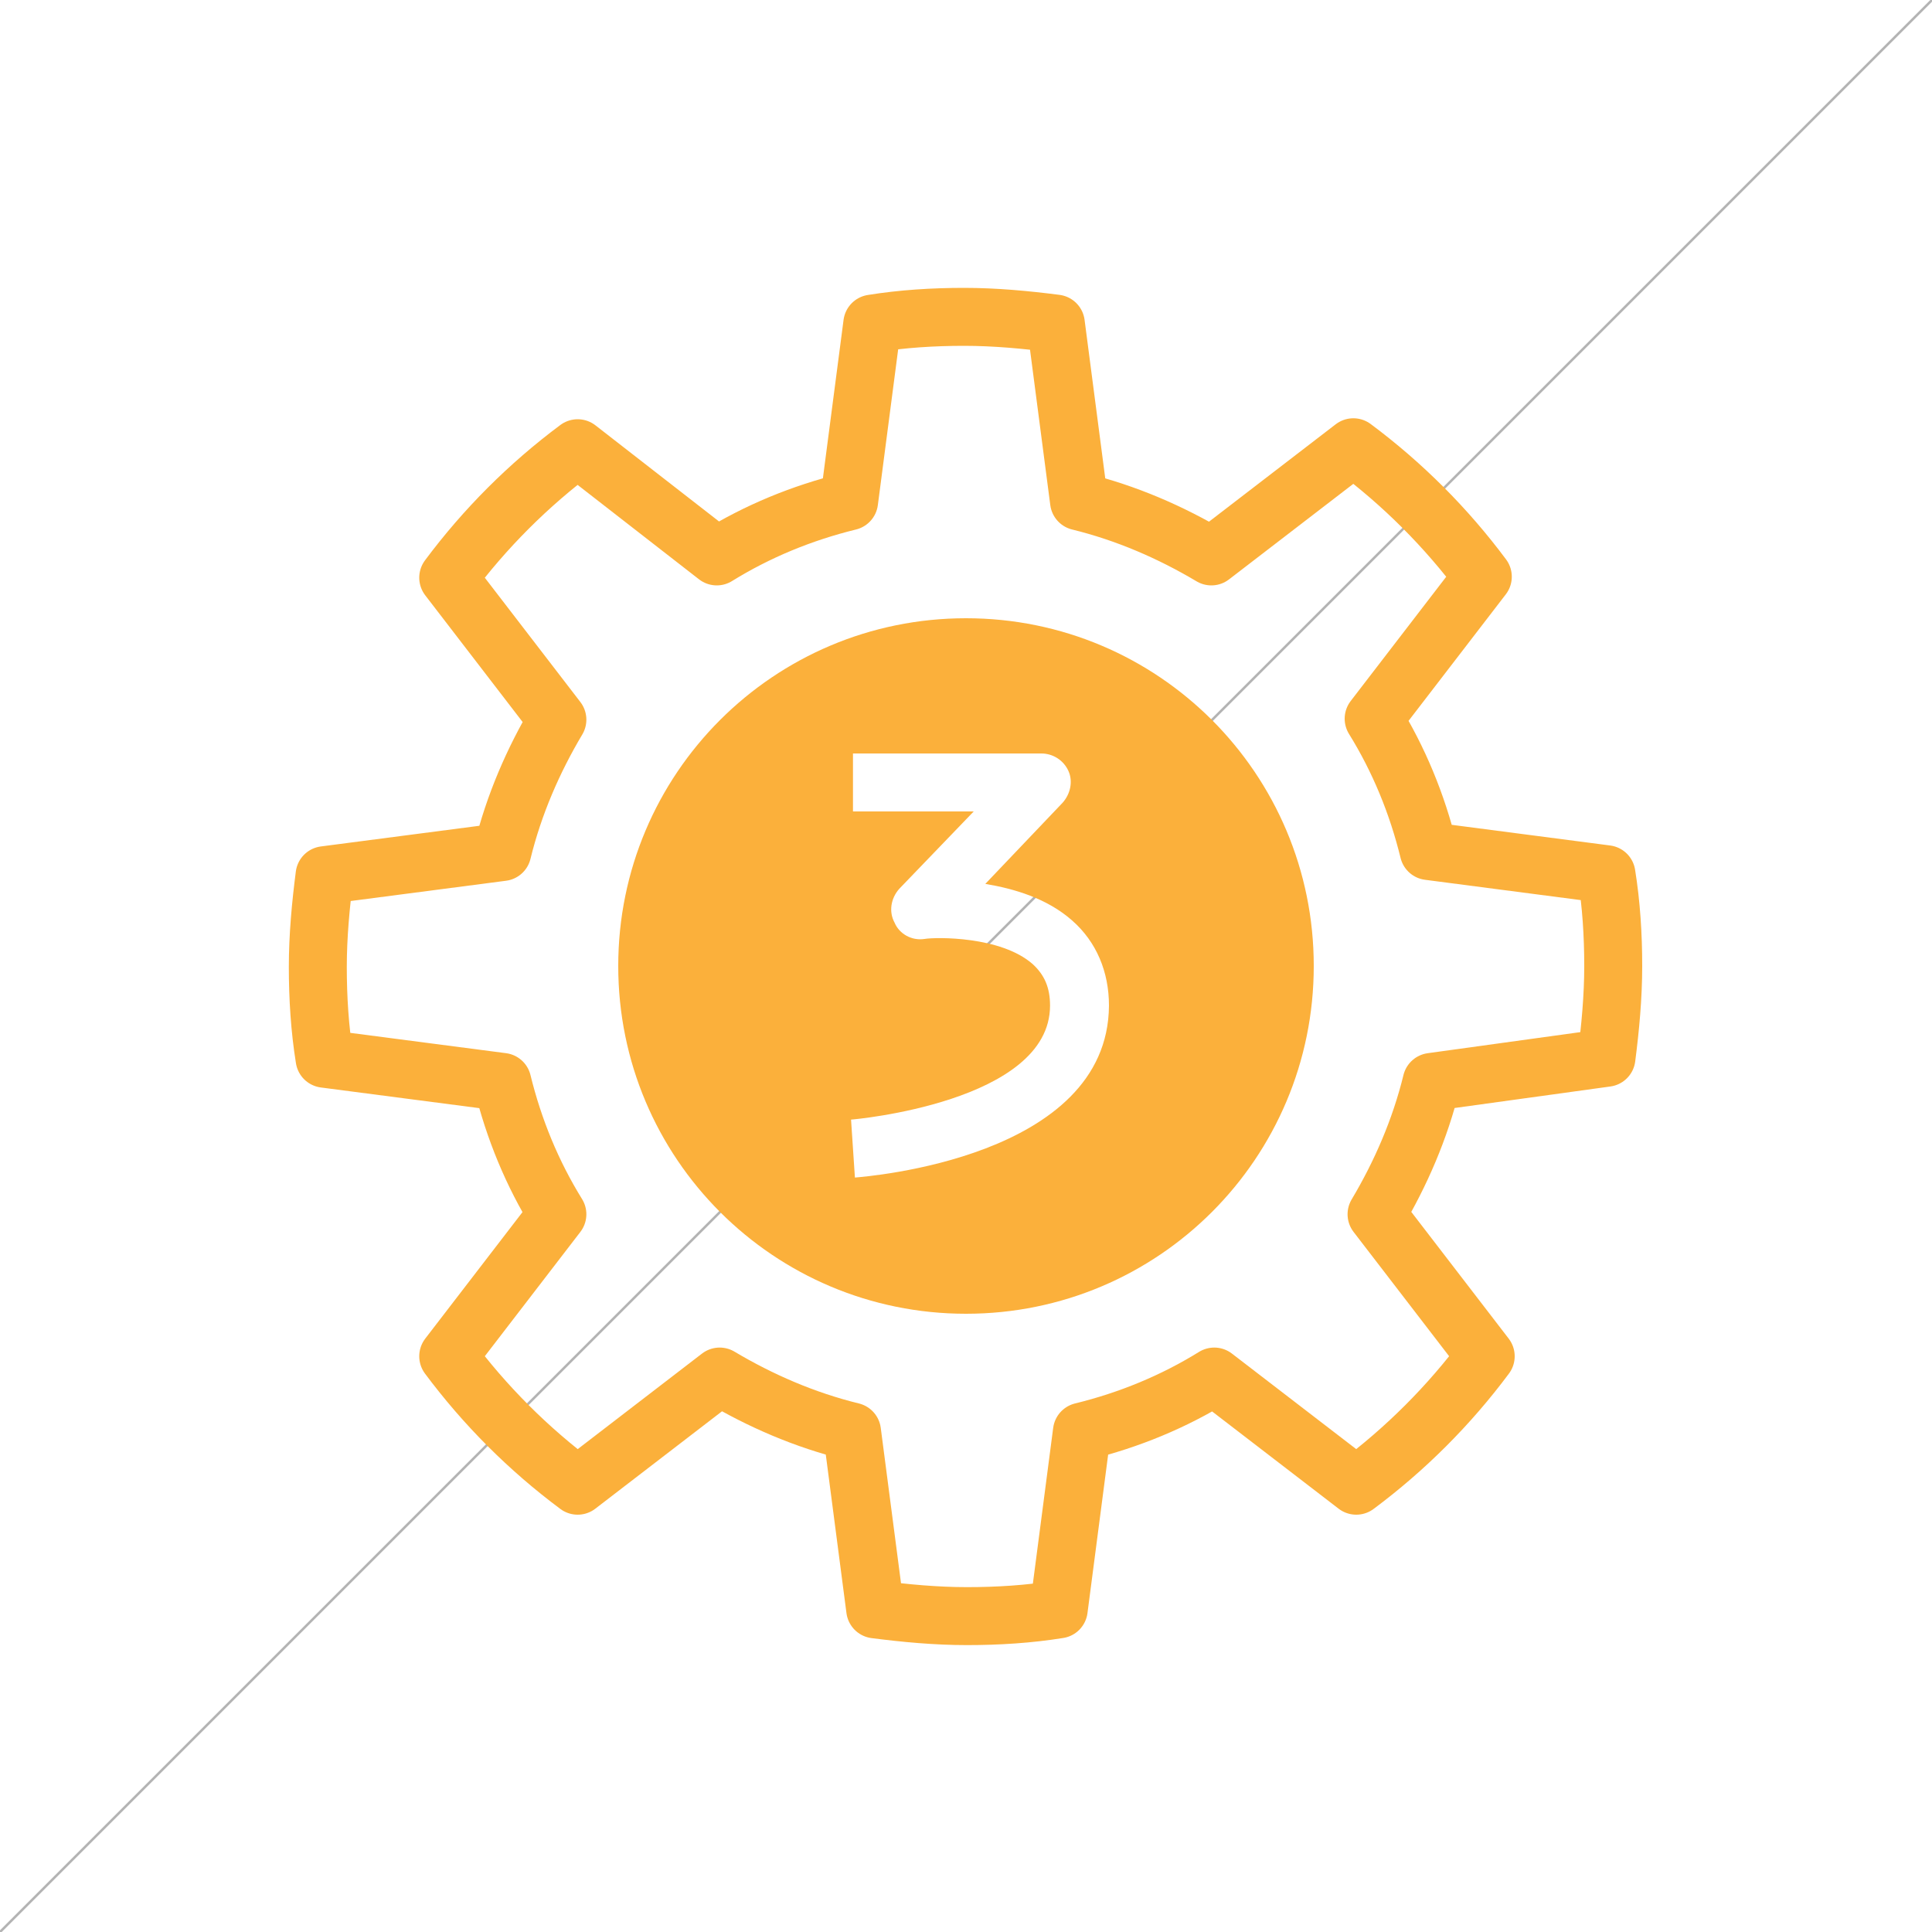 <?xml version="1.0" encoding="utf-8"?>
<!-- Generator: Adobe Illustrator 25.2.1, SVG Export Plug-In . SVG Version: 6.00 Build 0)  -->
<svg version="1.1" id="Layer_1" xmlns="http://www.w3.org/2000/svg" xmlns:xlink="http://www.w3.org/1999/xlink" x="0px" y="0px"
	 viewBox="0 0 200 200" enable-background="new 0 0 200 200" xml:space="preserve">
<line fill="none" stroke="#B3B3B3" stroke-width="0.25" stroke-miterlimit="10" x1="200" y1="0" x2="0" y2="200"/>
<path fill="#FBB03B" d="M100,64c-19.9,0-36,16.1-36,36c0,19.9,16.1,36,36,36s36-16.1,36-36C136,80.1,119.9,64,100,64z M88.5,121.9
	l-0.4-6c0.2,0,20.6-1.8,20.6-11.8c0-1.9-0.6-3.2-1.8-4.3c-3.3-2.9-10-2.8-11.2-2.6c-1.3,0.2-2.6-0.5-3.1-1.7
	c-0.6-1.1-0.4-2.5,0.5-3.5l7.7-8H88.3v-6h19.5c1.2,0,2.3,0.7,2.8,1.8c0.5,1.1,0.2,2.4-0.6,3.3l-8,8.4c3,0.5,6.4,1.5,9,3.8
	c2.5,2.2,3.8,5.3,3.8,8.8C114.7,119.9,89.6,121.8,88.5,121.9z"/>
<path fill="none" stroke="#FBB03B" stroke-width="6" stroke-linejoin="round" stroke-miterlimit="10" d="M166.3,109.5
	c0.4-3.1,0.7-6.3,0.7-9.5c0-3.2-0.2-6.4-0.7-9.5l-18.4-2.4c-1.2-4.9-3.1-9.5-5.7-13.7l11.3-14.7c-3.8-5.1-8.3-9.6-13.4-13.4
	l-14.7,11.3c-4.2-2.5-8.8-4.5-13.7-5.7l-2.4-18.4c-3.1-0.4-6.3-0.7-9.5-0.7c-3.2,0-6.4,0.2-9.5,0.7l-2.4,18.4
	c-4.9,1.2-9.5,3.1-13.7,5.7L59.8,46.4c-5.1,3.8-9.6,8.3-13.4,13.4l11.3,14.7c-2.5,4.2-4.5,8.8-5.7,13.7l-18.4,2.4
	c-0.4,3.1-0.7,6.3-0.7,9.5c0,3.2,0.2,6.4,0.7,9.5l18.4,2.4c1.2,4.9,3.1,9.5,5.7,13.7l-11.3,14.7c3.8,5.1,8.3,9.6,13.4,13.4
	l14.7-11.3c4.2,2.5,8.8,4.5,13.7,5.7l2.4,18.4c3.1,0.4,6.3,0.7,9.5,0.7c3.2,0,6.4-0.2,9.5-0.7l2.4-18.4c4.9-1.2,9.5-3.1,13.7-5.7
	l14.7,11.3c5.1-3.8,9.6-8.3,13.4-13.4l-11.3-14.7c2.5-4.2,4.5-8.8,5.7-13.7L166.3,109.5z"/>
</svg>
